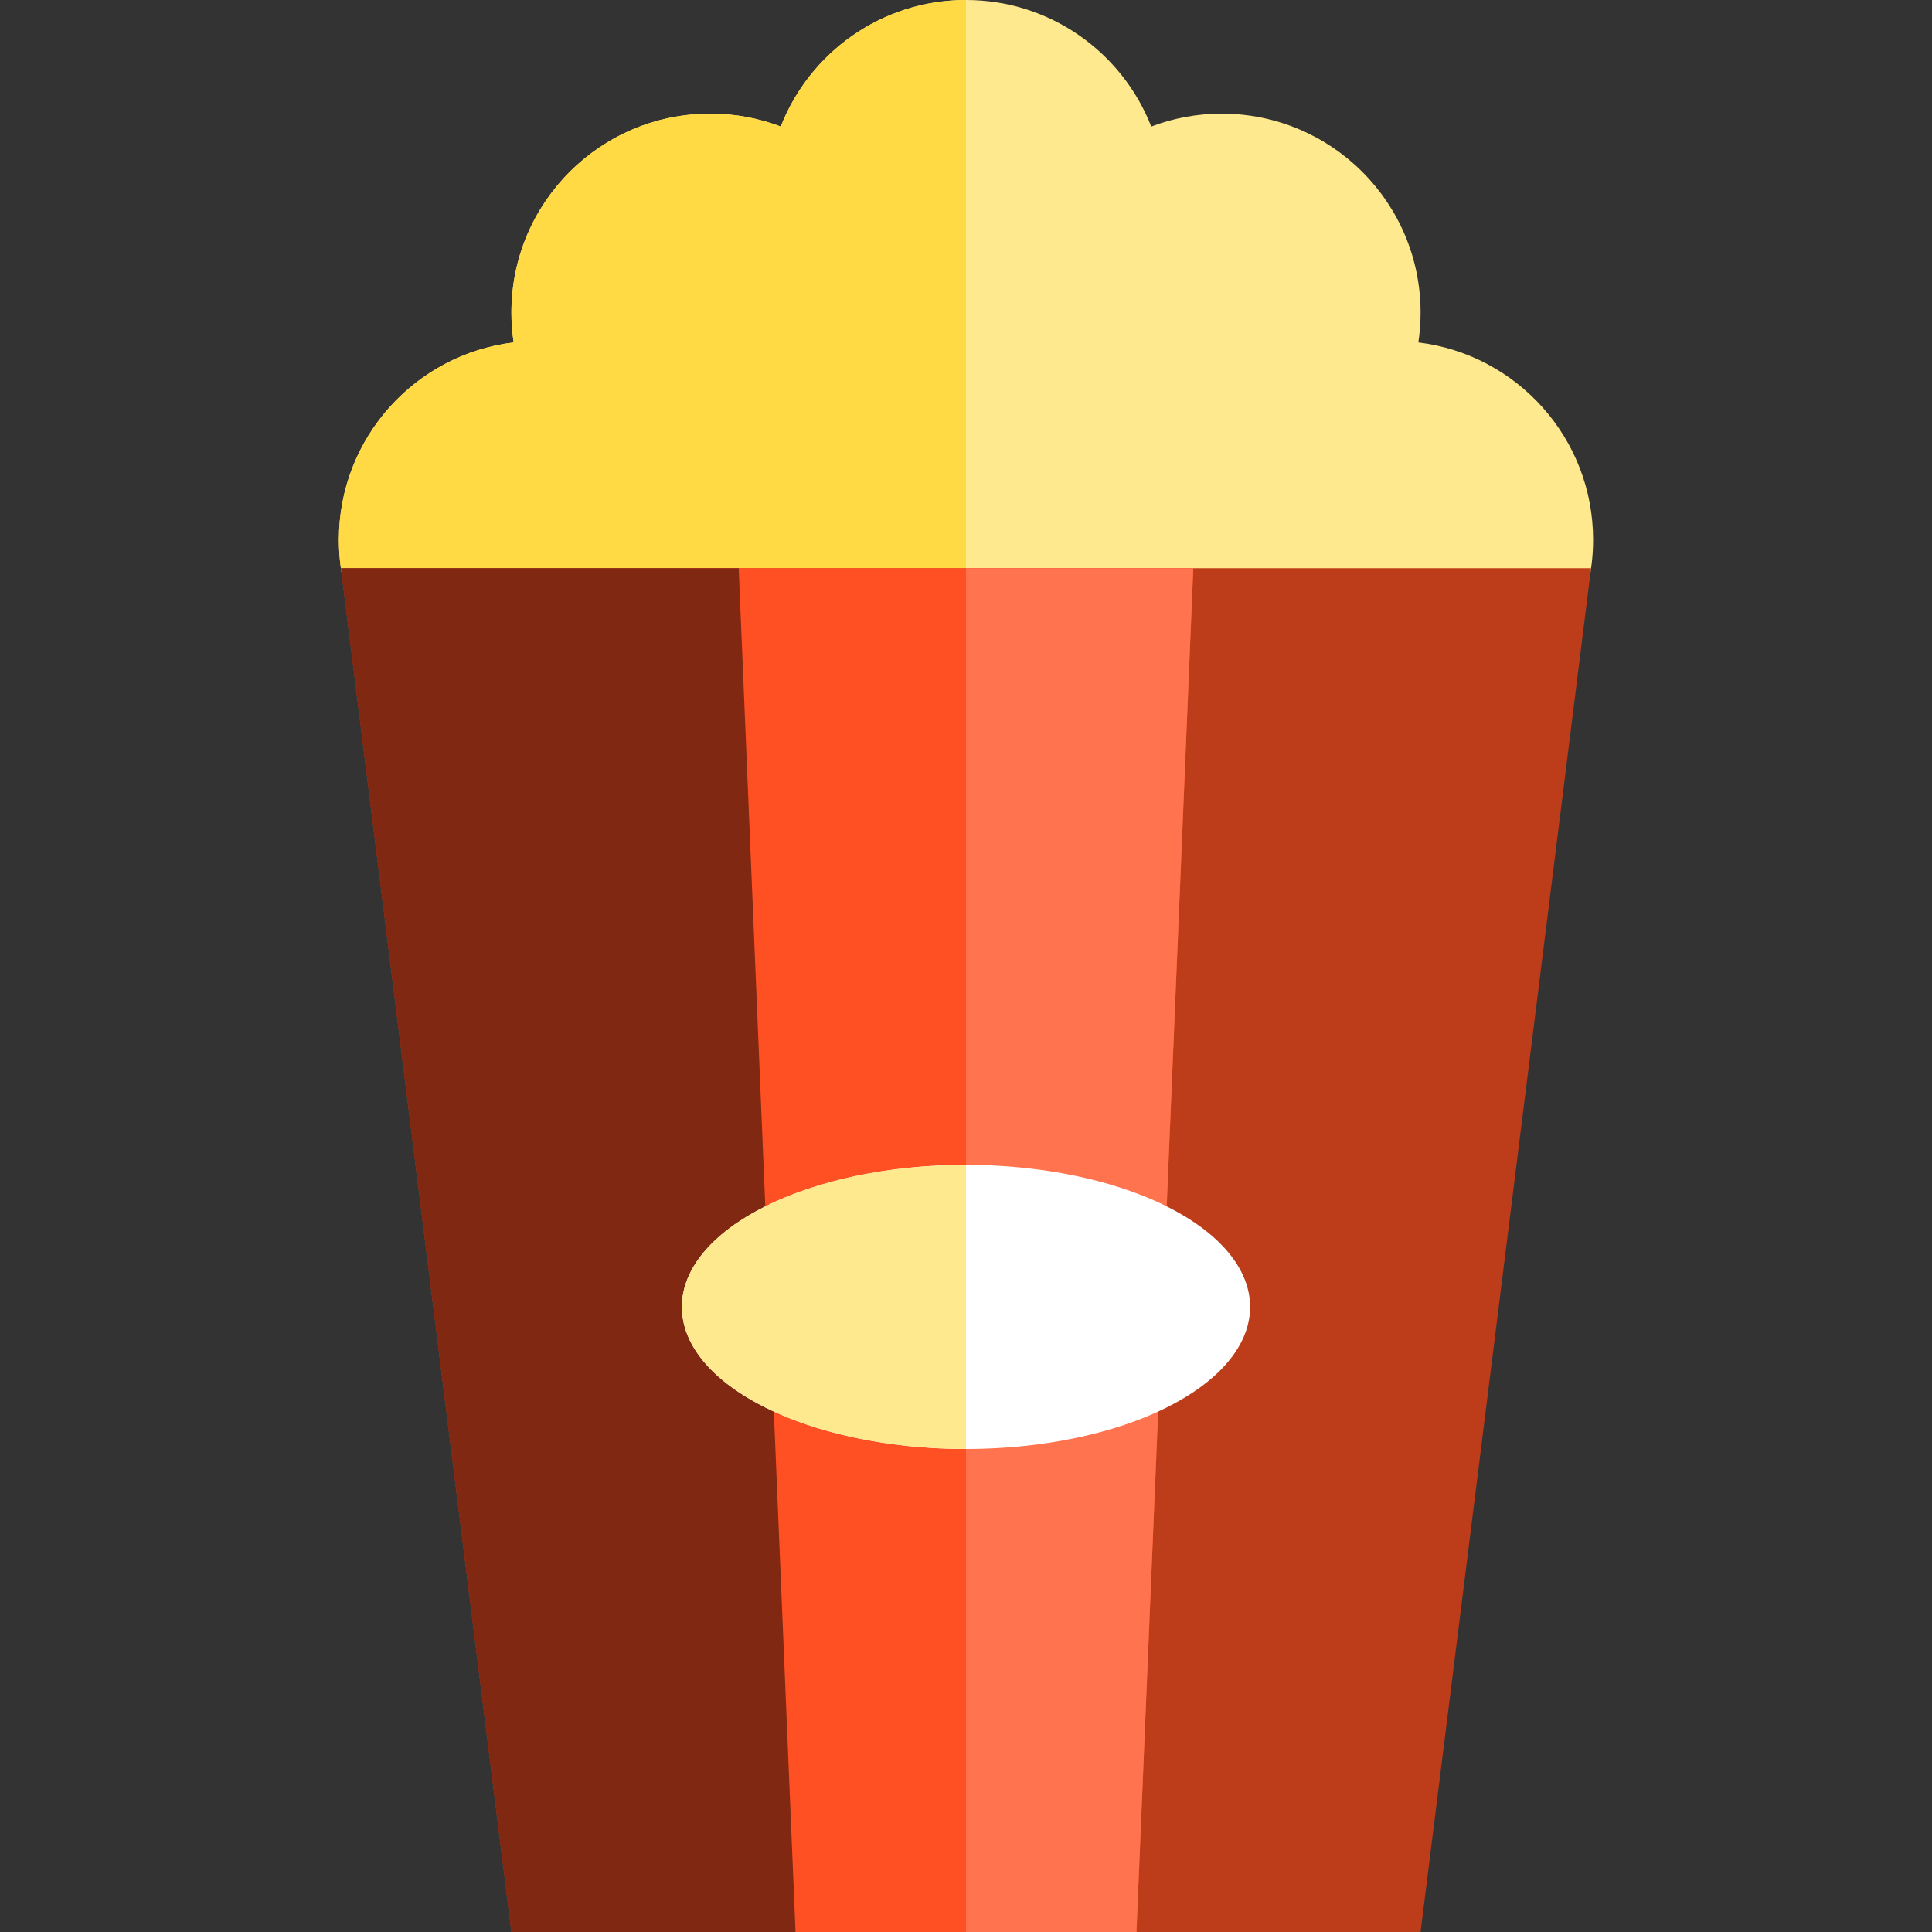 <?xml version="1.0" encoding="iso-8859-1"?>
<!-- Uploaded to: SVG Repo, www.svgrepo.com, Generator: SVG Repo Mixer Tools -->
<svg height="800px" width="800px" version="1.1" id="Layer_1" xmlns="http://www.w3.org/2000/svg" xmlns:xlink="http://www.w3.org/1999/xlink" 
	 viewBox="0 0 340 340" xml:space="preserve">
<rect x="0" y="0" width="340" height="340" fill="#333333" stroke="none"/>
<g id="XMLID_1040_">
	<path id="XMLID_1041_" style="fill:#FFE98F;" d="M249.605,60.266C249.864,58.548,250,56.79,250,55c0-19.33-15.67-35-35-35
		c-4.367,0-8.544,0.807-12.399,2.268C197.507,9.235,184.836,0,170,0s-27.507,9.235-32.601,22.268C133.544,20.807,129.367,20,125,20
		c-19.33,0-35,15.67-35,35c0,1.79,0.136,3.548,0.395,5.266C73.069,62.362,59.641,77.108,59.641,95c0,19.33,15.67,35,35,35
		c12.862,0,137.857,0,150.719,0c19.33,0,35-15.67,35-35C280.359,77.108,266.931,62.362,249.605,60.266z"/>
	<path id="XMLID_1042_" style="fill:#FFDA44;" d="M170,0c-14.836,0-27.507,9.235-32.601,22.268C133.544,20.807,129.367,20,125,20
		c-19.33,0-35,15.67-35,35c0,1.79,0.136,3.548,0.395,5.266C73.069,62.362,59.641,77.108,59.641,95c0,19.33,15.67,35,35,35H170
		C170,130,170,18.076,170,0z"/>
	<polygon id="XMLID_1043_" style="fill:#BD3C1A;" points="60,100 90,340 250,340 280,100 	"/>
	<polygon id="XMLID_1044_" style="fill:#FF5023;" points="200,340 130,340 120,100 210,100 	"/>
	<polygon id="XMLID_1045_" style="fill:#FF734F;" points="200,340 170,340 170,100 210,100 	"/>
	<polygon id="XMLID_1046_" style="fill:#802812;" points="60,100 90,340 140,340 130,100 	"/>
	<g id="XMLID_1047_">
		<ellipse id="XMLID_1048_" style="fill:#FFFFFF;" cx="170" cy="230" rx="50" ry="25"/>
		<path id="XMLID_1049_" style="fill:#FFE98F;" d="M170,255c-27.614,0-50-11.192-50-25s22.386-25,50-25"/>
	</g>
</g>
</svg>